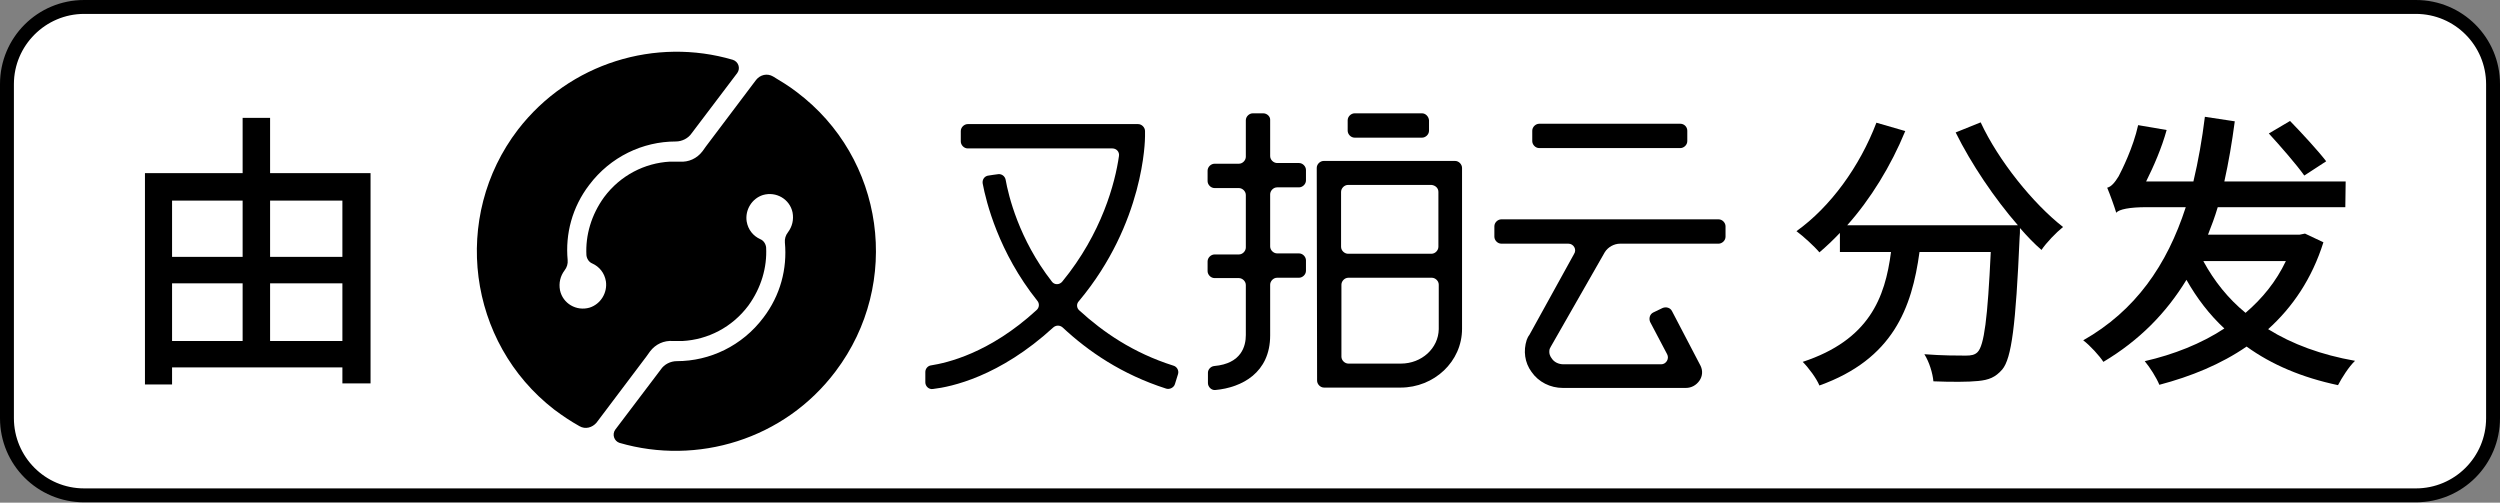 <?xml version="1.0" encoding="utf-8"?>
<!-- Generator: Adobe Illustrator 28.0.0, SVG Export Plug-In . SVG Version: 6.00 Build 0)  -->
<svg version="1.1" id="图层_1" xmlns="http://www.w3.org/2000/svg" xmlns:xlink="http://www.w3.org/1999/xlink" x="0px" y="0px"
	 viewBox="0 0 719.2 144.6" style="enable-background:new 0 0 719.2 144.6;" xml:space="preserve">
<rect x="0" y="0" width="719.2" height="144.6" fill="#808080" stroke="none"/>
<style type="text/css">
	.st0{fill:#FFFFFF;}
</style>
<g>
	<path class="st0" d="M24.2,142.6C12,142.6,2,132.6,2,120.3V24.2C2,12,12,2,24.2,2H695c12.3,0,22.2,10,22.2,22.2v96.1
		c0,12.3-10,22.2-22.2,22.2H24.2z"/>
	<path d="M695,4c11.2,0,20.2,9.1,20.2,20.2v96.1c0,11.2-9.1,20.2-20.2,20.2H24.2c-11.2,0-20.2-9.1-20.2-20.2V24.2
		C4,13.1,13.1,4,24.2,4H695 M695,0H24.2C10.8,0,0,10.8,0,24.2v96.1c0,13.4,10.8,24.2,24.2,24.2H695c13.4,0,24.2-10.8,24.2-24.2V24.2
		C719.2,10.8,708.4,0,695,0L695,0z"/>
</g>
<g>
	<g>
		<path d="M229.1,26.4L229.1,26.4L229.1,26.4L229.1,26.4L229.1,26.4c-2.2-1.7-4.4-3-6.7-4.4c-1.7-1-3.7-0.5-4.9,1l-14.4,19.1l-1,1.4
			c-1.6,2.1-4,3.2-6.6,3c-1,0-1.9,0-2.8,0c-7.2,0.4-14.2,3.9-18.9,10.2c-3.7,5.1-5.4,11-5.1,16.7c0.1,1,0.7,2,1.7,2.4
			c2,0.9,3.5,2.7,3.9,5.1c0.5,3.3-1.5,6.6-4.7,7.6c-3.8,1.1-7.7-1.2-8.5-5c-0.4-2.1,0.1-4.1,1.3-5.7c0.7-0.9,1-1.9,0.9-3
			c-0.7-7.5,1.3-15.2,6.2-21.6c6.1-8.1,15.4-12.5,24.9-12.5c1.8,0,3.6-0.9,4.6-2.4L212.1,21c1-1.4,0.3-3.3-1.3-3.8
			c-22.1-6.5-46.9,0.8-61.8,20.1c-19.2,25.1-14.5,61.2,10.4,80.5c2.4,1.8,4.8,3.4,7.3,4.8c1.7,1,3.7,0.4,4.9-1l14.4-19.1l1-1.4
			c1.6-2.1,4-3.2,6.6-3c1,0,1.9,0,2.8,0c7.2-0.4,14.2-3.9,18.9-10.2c3.7-5.1,5.4-11,5.1-16.7c-0.1-1-0.7-2-1.7-2.4
			c-2-0.9-3.5-2.7-3.9-5.1c-0.5-3.3,1.5-6.6,4.7-7.6c3.8-1.1,7.7,1.2,8.5,5c0.4,2.1-0.1,4.1-1.3,5.7c-0.7,0.9-1,1.9-0.9,3
			c0.7,7.5-1.3,15.2-6.2,21.6c-6.1,8.1-15.4,12.5-24.9,12.5c-1.8,0-3.6,0.9-4.6,2.4L177,123.6c-1,1.4-0.3,3.3,1.2,3.8
			c22.3,6.5,47.4-0.9,62.2-20.6C259.5,81.5,254.5,45.4,229.1,26.4z"/>
		<g>
			<path d="M329.4,39.2v-1.5c0-1-0.9-2-2-2h-49c-1,0-2,0.9-2,2v3c0,1,0.9,2,2,2H320c1.2,0,2.1,1,1.9,2.2
				c-1.1,7.7-4.9,22.2-16.3,36.1c-0.8,1-2.3,1-3,0c-9.5-12.2-12.5-24.8-13.3-29.3c-0.2-1-1.1-1.7-2.1-1.6l-1.5,0.2l-1.3,0.2
				c-1.1,0.1-1.9,1.1-1.7,2.3c1,5.3,4.6,19.8,15.7,33.7c0.7,0.8,0.6,2-0.2,2.7c-13.6,12.5-25.9,15.2-30.3,15.9c-1,0.1-1.7,1-1.7,1.9
				v3c0,1.1,1,2.1,2.2,1.9c5.2-0.6,19.1-3.5,34.6-17.7c0.8-0.7,1.9-0.7,2.7,0c7.4,6.9,17,13.5,29.8,17.6c1,0.3,2.2-0.3,2.5-1.3
				l0.9-2.9c0.3-1-0.3-2.1-1.3-2.4c-11.7-3.7-20.3-9.7-27.1-15.9c-0.8-0.7-0.9-1.9-0.1-2.7C329.2,64.1,329.4,40.2,329.4,39.2z"/>
			<path d="M363.4,32.6h-3c-1,0-2,0.9-2,2v10.5c0,1-0.9,2-2,2h-7c-1,0-2,0.9-2,2v3c0,1,0.9,2,2,2h7c1,0,2,0.9,2,2v15.1
				c0,1-0.9,2-2,2h-7c-1,0-2,0.9-2,2V78c0,1,0.9,2,2,2h7c1,0,2,0.9,2,2v14.4c0,3.1-1.2,8.2-9.1,8.9c-1,0.1-1.8,1-1.8,1.9v3
				c0,1.1,1,2.1,2.1,2c7.7-0.7,15.8-5,15.8-15.7V81.9c0-1,0.9-2,2-2h6.3c1,0,2-0.9,2-2v-3c0-1-0.9-2-2-2h-6.3c-1,0-2-0.9-2-2V55.9
				c0-1,0.9-2,2-2h6.3c1,0,2-0.9,2-2v-3c0-1-0.9-2-2-2h-6.3c-1,0-2-0.9-2-2V34.4C365.4,33.5,364.5,32.6,363.4,32.6z"/>
			<path d="M378.9,109.5c0,1,0.9,2,2,2h22c9.7,0,17.7-7.5,17.7-16.9V48.3c0-1-0.9-2-2-2h-37.8c-1,0-2,0.9-2,2L378.9,109.5
				L378.9,109.5z M403,104.6h-15.1c-1,0-2-0.9-2-2V81.9c0-1,0.9-2,2-2h24c1,0,2,0.9,2,2v12.8C413.8,100.2,409,104.6,403,104.6z
				 M413.8,55.2V71c0,1-0.9,2-2,2h-24c-1,0-2-0.9-2-2V55.2c0-1,0.9-2,2-2h24C412.9,53.3,413.8,54.1,413.8,55.2z"/>
			<path d="M409.1,32.6h-19.4c-1,0-2,0.9-2,2v3c0,1,0.9,2,2,2h19.4c1,0,2-0.9,2-2v-3C411,33.5,410.1,32.6,409.1,32.6z"/>
			<path d="M483.4,35.6h-40.6c-1,0-2,0.9-2,2v3c0,1,0.9,2,2,2h40.6c1,0,2-0.9,2-2v-3C485.4,36.5,484.5,35.6,483.4,35.6z"/>
			<path d="M466.1,70.1h28.3c1,0,2-0.9,2-2v-3c0-1-0.9-2-2-2h-62.5c-1,0-2,0.9-2,2v3c0,1,0.9,2,2,2h19.3c1.5,0,2.5,1.7,1.6,3
				L440,96.3c-0.4,0.5-0.6,1-0.8,1.5c-1,3.1-0.6,6.5,1.4,9.2c2,2.9,5.4,4.6,9,4.6H485c1.6,0,3-0.8,3.9-2.1c0.9-1.3,1-2.9,0.3-4.3
				L481,89.5c-0.5-1-1.7-1.3-2.7-0.9l-2.7,1.3c-1,0.5-1.3,1.7-0.9,2.7l4.9,9.3c0.7,1.3-0.3,2.9-1.7,2.9h-28.1
				c-1.4,0-2.7-0.6-3.4-1.7c-0.4-0.5-0.9-1.4-0.6-2.7c0.1-0.2,0.2-0.4,0.3-0.6l15.6-27.3C462.6,71.1,464.3,70.1,466.1,70.1z"/>
		</g>
	</g>
	<g>
		<path d="M106.6,49.8v60.5h-8.1v-4.6H49.5v4.9h-7.8V49.8h28.1V33.9h7.9v15.9H106.6z M49.5,57.7v16.2h20.3V57.7H49.5z M49.5,98.1
			h20.3V81.5H49.5V98.1z M77.7,57.7v16.2h20.8V57.7H77.7z M98.5,98.1V81.5H77.7v16.6H98.5z"/>
	</g>
	<g>
		<path d="M569.8,35.2c5.1,11,15.1,23.4,23.7,30.1c-2,1.6-4.8,4.5-6.2,6.6c-2.1-1.8-4.1-3.9-6.2-6.3c0,0.9,0,2.1-0.1,2.8
			c-1.1,25.1-2.3,34.7-5,37.9c-2,2.3-3.9,3-6.9,3.3c-2.8,0.3-7.8,0.3-12.9,0.1c-0.2-2.3-1.2-5.6-2.6-7.8c5,0.4,9.9,0.4,11.9,0.4
			c1.6,0,2.6-0.2,3.4-1c1.9-1.9,2.9-9.7,3.8-28.8h-20.5c-2.2,16.1-7.6,30.8-28.8,38.4c-0.8-2-3.1-5.1-4.8-6.8
			c19.1-6.3,23.7-18.4,25.4-31.6h-14.7v-5.5c-2,2.1-3.9,3.9-5.9,5.6c-1.4-1.7-4.7-4.7-6.6-6.1c9.8-7,18.2-18.6,23-31.2l8.3,2.4
			c-4.1,10-10,19.6-16.7,27.1h49.1c-6.7-7.7-13.4-17.6-17.9-26.7L569.8,35.2z"/>
		<path d="M668.4,69.7c-3.3,10.5-8.9,18.7-15.9,25c6.9,4.3,15.3,7.4,25,9.1c-1.8,1.7-3.8,4.9-4.9,7c-10.4-2.2-19.1-5.9-26.3-11.1
			c-7.4,5.1-16,8.6-25.1,11c-0.8-2-2.7-5-4.2-6.8c8.3-1.9,16.2-5,22.9-9.4c-4.3-4-7.9-8.7-10.9-14c-5.8,9.5-13.5,17.4-23.9,23.6
			c-1.1-1.7-3.8-4.7-5.8-6.2c15-8.5,24.1-21.6,29.5-38.3h-11.3c-4.8,0-7.9,0.6-8.7,1.6c-0.5-1.7-1.8-5.3-2.6-7.2
			c1.2-0.3,2.2-1.5,3.3-3.3c0.9-1.7,4.2-8.3,5.6-14.7l8.2,1.4c-1.4,5.1-3.7,10.4-5.9,14.8H631c1.4-5.9,2.5-12.1,3.3-18.6l8.6,1.3
			c-0.8,6.1-1.8,11.9-3,17.3h34.9l-0.1,7.4H638c-0.8,2.7-1.8,5.4-2.8,7.9h26.4l1.5-0.3L668.4,69.7z M633.9,75.2
			C637,80.9,641,85.9,646,90c4.8-4.1,8.8-9,11.6-14.9H633.9z M662.9,50.5c-2.2-3.1-6.8-8.4-10.2-12.1l6.1-3.6
			c3.4,3.5,8.1,8.6,10.4,11.6L662.9,50.5z"/>
	</g>
</g>
</svg>
